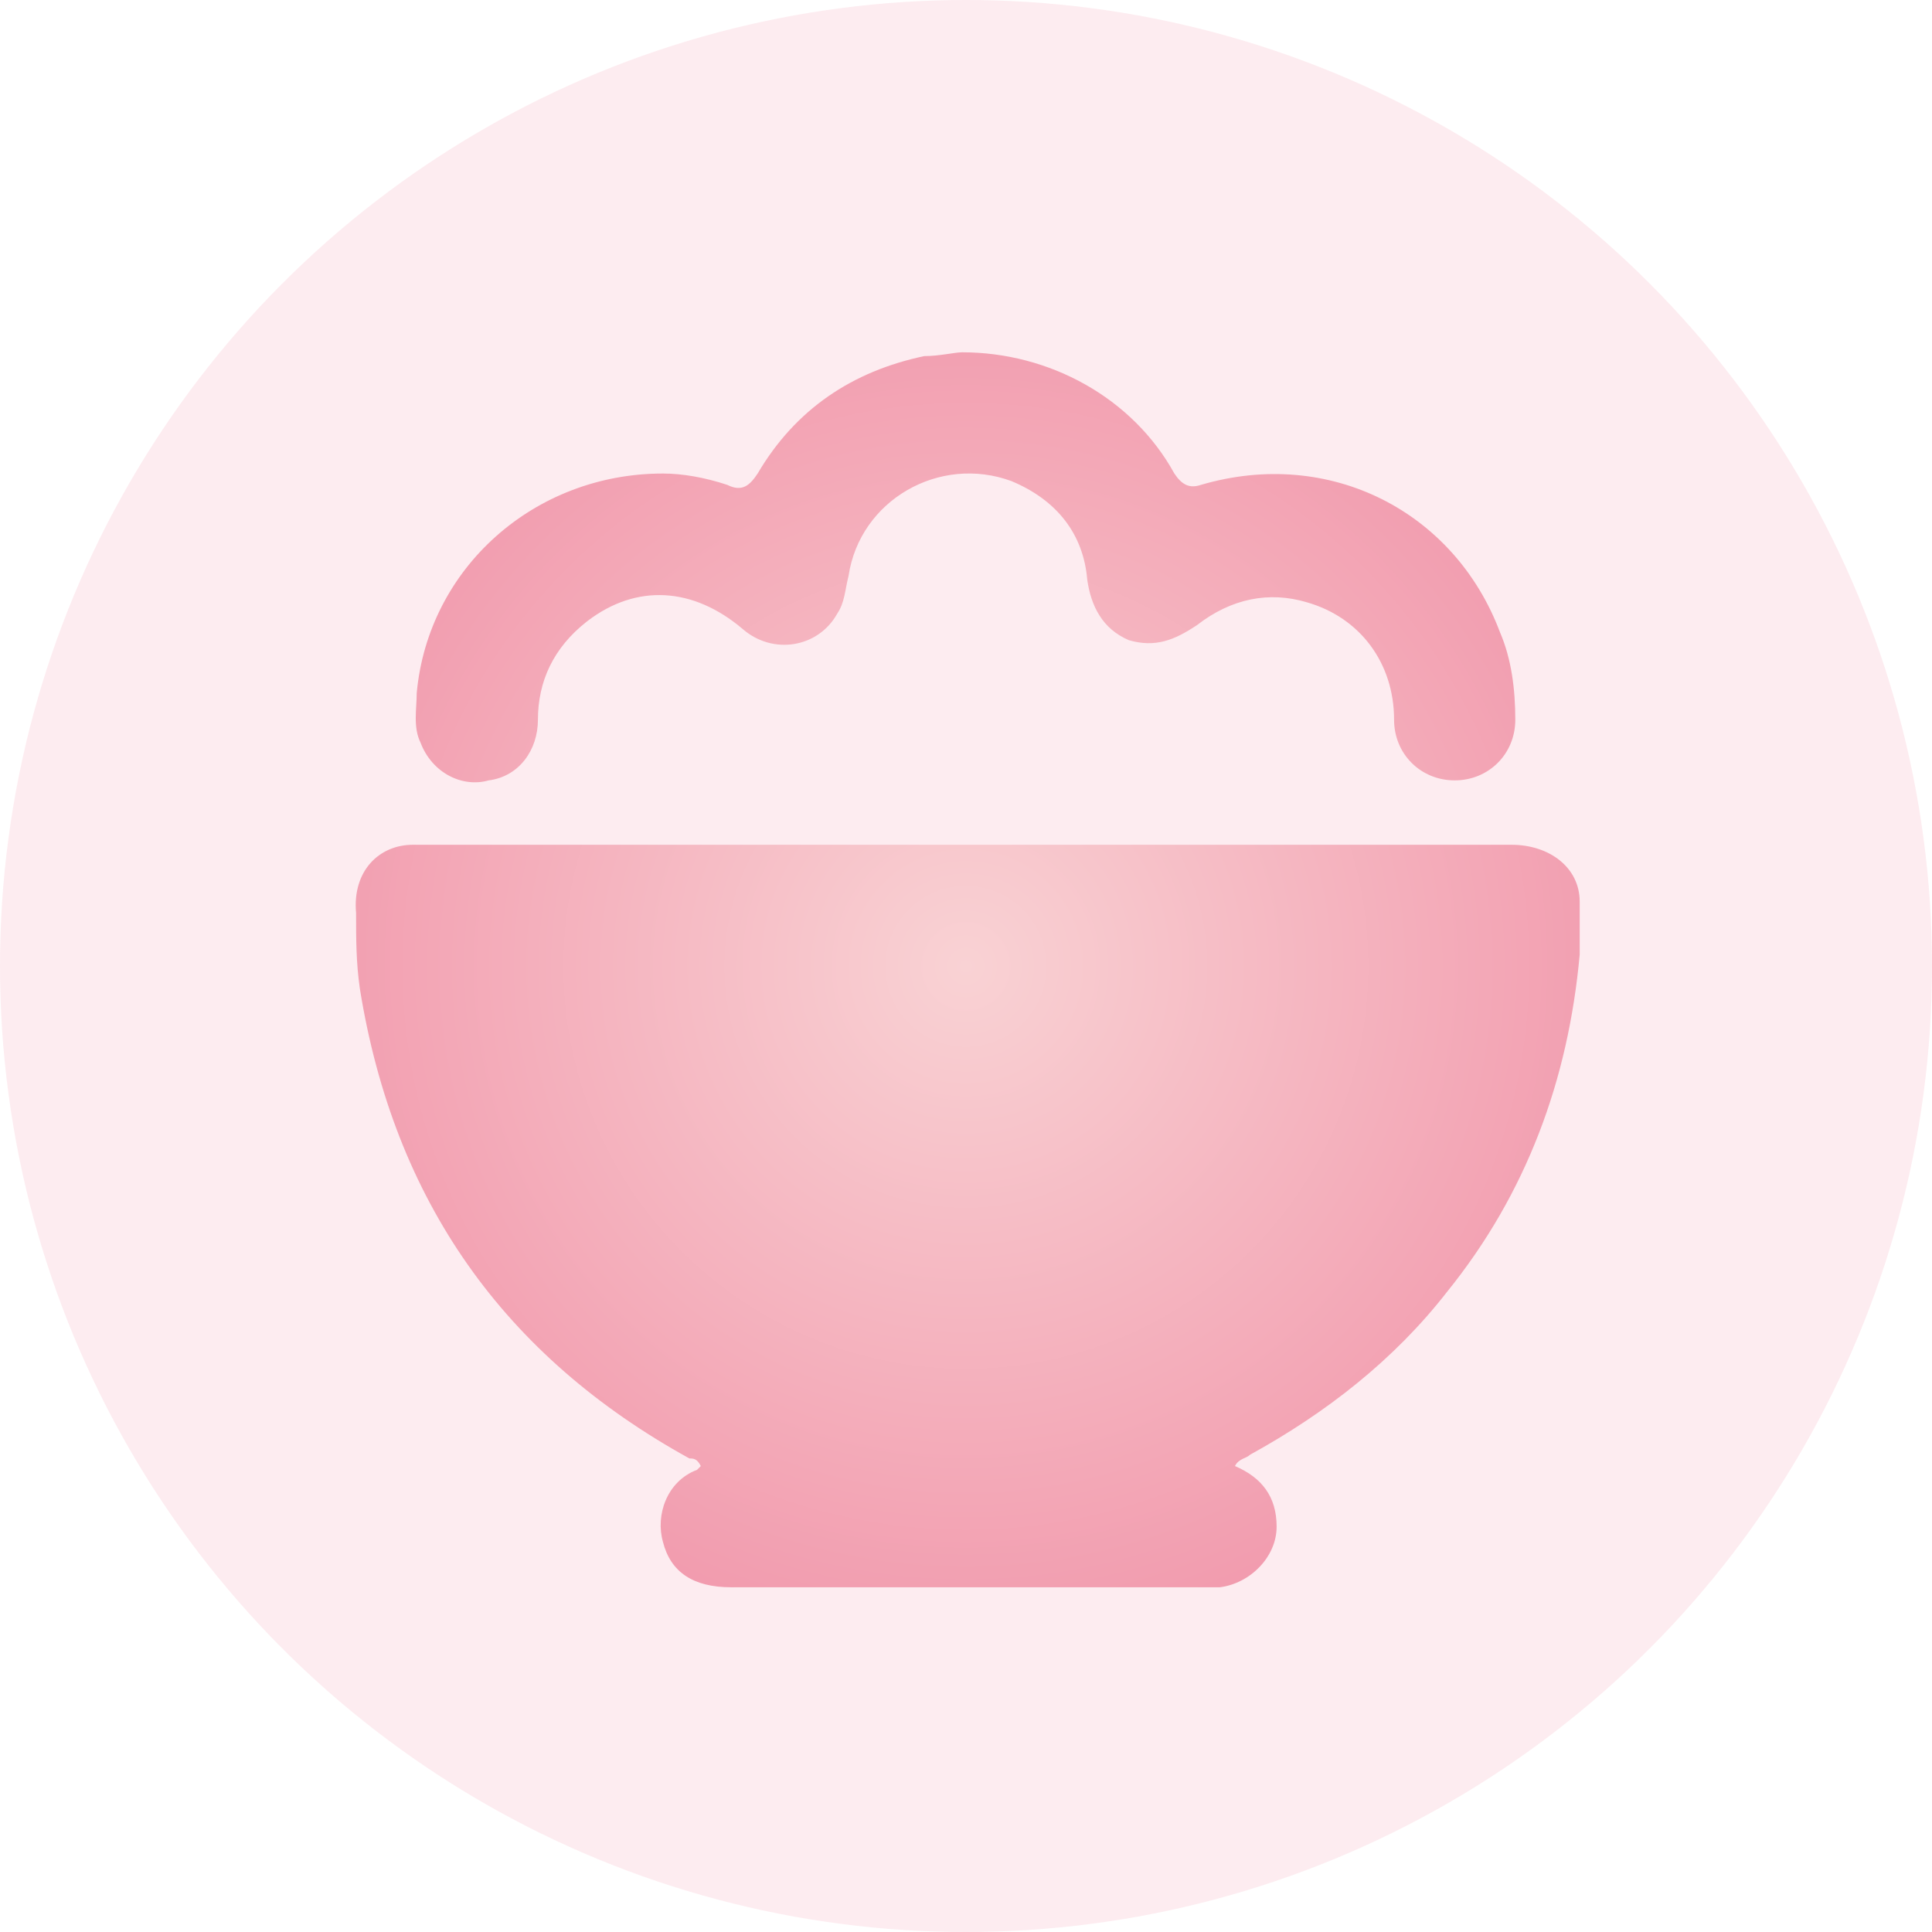 <?xml version="1.0" encoding="utf-8"?>
<!-- Generator: Adobe Illustrator 19.0.0, SVG Export Plug-In . SVG Version: 6.00 Build 0)  -->
<svg version="1.1" id="图层_1" xmlns="http://www.w3.org/2000/svg" xmlns:xlink="http://www.w3.org/1999/xlink" x="0px" y="0px"
	 viewBox="0 0 51 51" style="enable-background:new 0 0 51 51;" xml:space="preserve">
<style type="text/css">
	.st0{opacity:0.1;fill:#E8456C;}
	.st1{clip-path:url(#XMLID_4_);fill:url(#XMLID_5_);}
</style>
<circle id="XMLID_718_" class="st0" cx="25.5" cy="25.5" r="25.5"/>
<g id="XMLID_2_">
	<defs>
		<path id="XMLID_1_" d="M10.9,22.3c0.2,0,0.4,0,0.7,0c0.3,0,0.5,0,0.8,0c9.2,0,18.3,0,27.5,0c1,0,1.8,0.6,1.8,1.5
			c0,0.5,0,0.9,0,1.4c-0.3,3.3-1.4,6.3-3.5,8.9c-1.4,1.8-3.2,3.2-5.2,4.3c-0.1,0.1-0.3,0.1-0.4,0.3c0.7,0.3,1.1,0.8,1.1,1.6
			c0,0.8-0.7,1.5-1.5,1.6c-0.1,0-0.2,0-0.4,0c-4.2,0-8.3,0-12.5,0c-1,0-1.6-0.4-1.8-1.2c-0.2-0.7,0.1-1.6,0.9-1.9c0,0,0,0,0.1-0.1
			c-0.1-0.2-0.2-0.2-0.3-0.2c-4.9-2.7-7.8-6.8-8.7-12.4c-0.1-0.7-0.1-1.3-0.1-2C9.3,23,10,22.3,10.9,22.3 M24.4,9.4
			c-1.9,0.4-3.4,1.4-4.4,3.1c-0.2,0.3-0.4,0.5-0.8,0.3c-0.6-0.2-1.2-0.3-1.7-0.3c-3.4,0-6.2,2.5-6.5,5.8c0,0.4-0.1,0.9,0.1,1.3
			c0.3,0.8,1.1,1.2,1.8,1c0.8-0.1,1.3-0.8,1.3-1.6c0-1,0.4-1.9,1.3-2.6c1.3-1,2.8-0.9,4.1,0.2c0.8,0.7,2,0.5,2.5-0.4
			c0.2-0.3,0.2-0.6,0.3-1c0.3-2,2.4-3.2,4.3-2.5c1.2,0.5,1.9,1.4,2,2.6c0.1,0.7,0.4,1.3,1.1,1.6c0.7,0.2,1.2,0,1.8-0.4
			c0.9-0.7,1.9-0.9,2.9-0.6c1.4,0.4,2.3,1.6,2.3,3.1c0,0.9,0.7,1.6,1.6,1.6c0.9,0,1.6-0.7,1.6-1.6c0-0.8-0.1-1.6-0.4-2.3
			c-1.2-3.2-4.5-4.9-7.9-3.9c-0.3,0.1-0.5,0-0.7-0.3c-1.1-2-3.3-3.2-5.6-3.2C25.2,9.3,24.8,9.4,24.4,9.4"/>
	</defs>
	<clipPath id="XMLID_4_">
		<use xlink:href="#XMLID_1_"  style="overflow:visible;"/>
	</clipPath>
	
		<radialGradient id="XMLID_5_" cx="46.057" cy="10.646" r="12.38" gradientTransform="matrix(1.717 0 0 1.717 -53.583 7.23)" gradientUnits="userSpaceOnUse">
		<stop  offset="0" style="stop-color:#F9D2D4"/>
		<stop  offset="1" style="stop-color:#F091A7"/>
	</radialGradient>
	<rect id="XMLID_716_" x="4.3" y="4.3" class="st1" width="42.5" height="42.5"/>
</g>
</svg>
